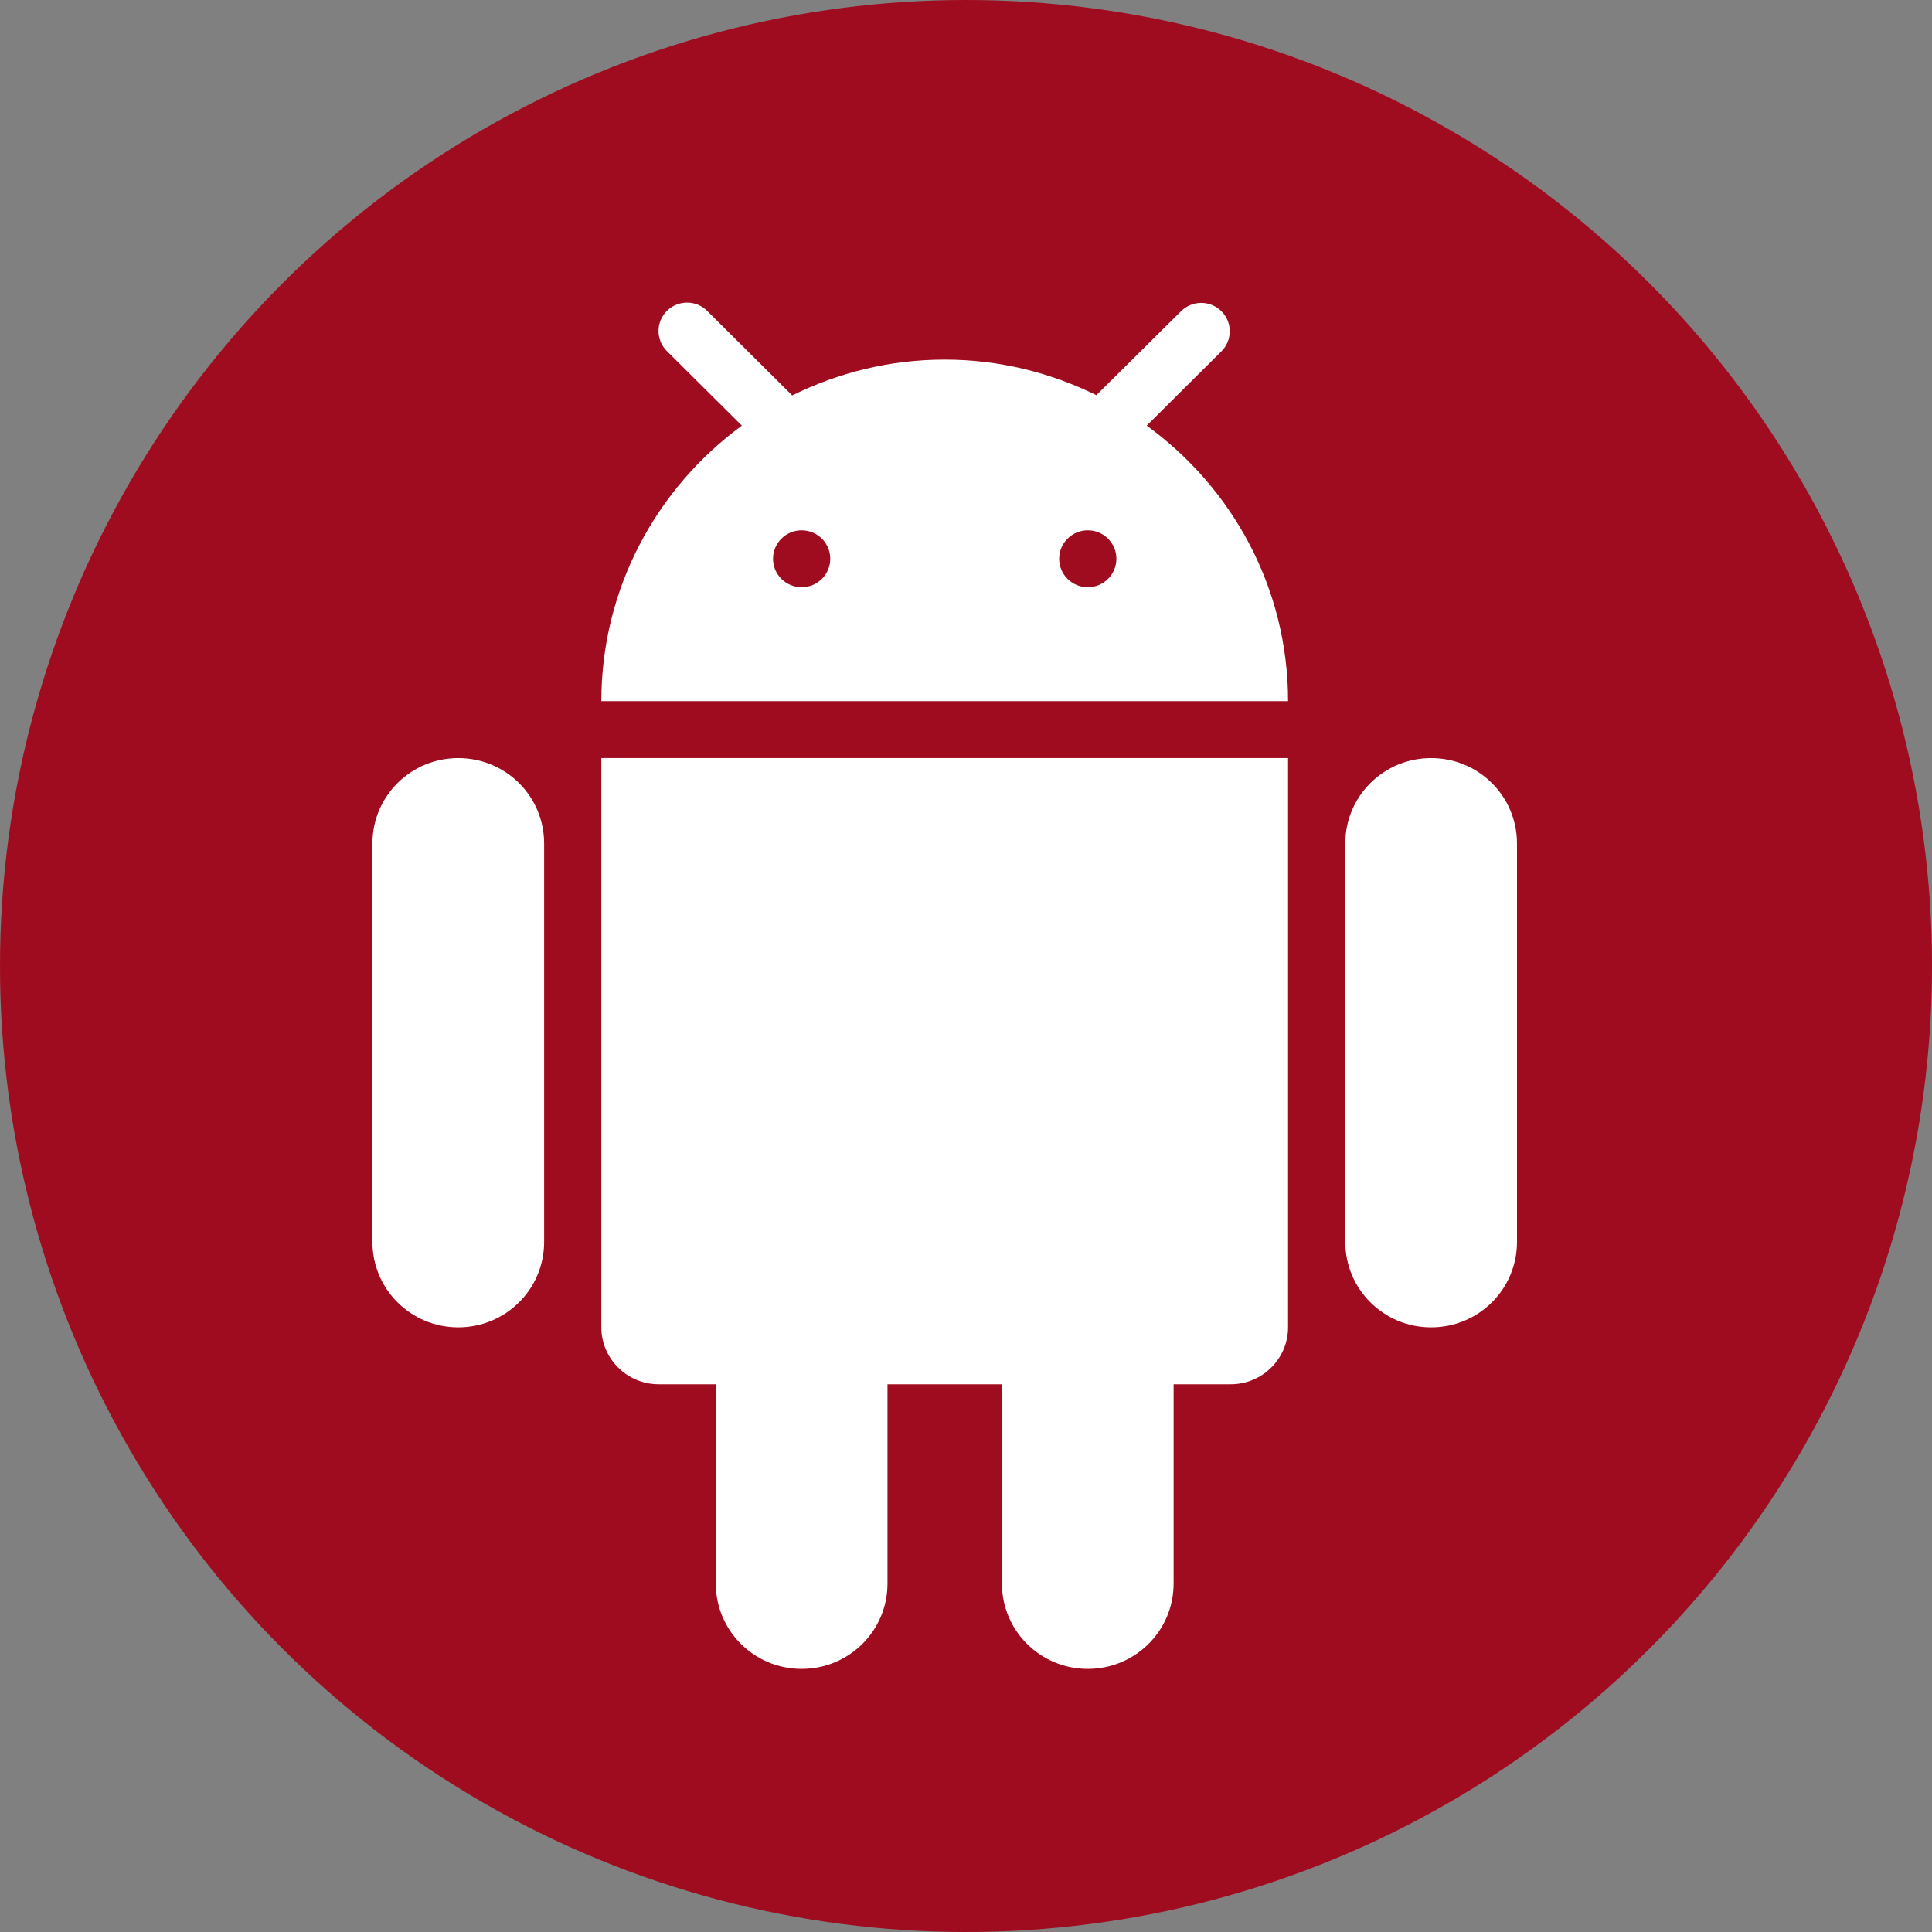 <?xml version="1.0" encoding="UTF-8"?>
<svg width="83px" height="83px" viewBox="0 0 83 83" version="1.1" xmlns="http://www.w3.org/2000/svg" xmlns:xlink="http://www.w3.org/1999/xlink">
    <rect x="0" y="0" width="83" height="83" fill="#808080" stroke="none"/>
    <!-- Generator: Sketch 54.1 (76490) - https://sketchapp.com -->
    <title>Group</title>
    <desc>Created with Sketch.</desc>
    <g id="Page-1" stroke="none" stroke-width="1" fill="none" fill-rule="evenodd">
        <g id="STIBITS-WEBSITE" transform="translate(-315, -2315)">
            <g id="HOME" transform="translate(-6, 0)">
                <g id="Cards" transform="translate(216, 2279)">
                    <g id="card">
                        <g id="Group" transform="translate(105, 36)">
                            <circle id="Oval" fill="#9F0C20" cx="41.5" cy="41.5" r="41.5"></circle>
                            <path d="M25.834,57.024 C25.834,58.369 26.94,59.469 28.293,59.469 L30.751,59.469 L30.751,68.029 C30.751,70.059 32.398,71.697 34.439,71.697 C36.48,71.697 38.127,70.059 38.127,68.029 L38.127,59.469 L43.044,59.469 L43.044,68.029 C43.044,70.059 44.691,71.697 46.732,71.697 C48.772,71.697 50.419,70.059 50.419,68.029 L50.419,59.469 L52.878,59.469 C54.23,59.469 55.336,58.369 55.336,57.024 L55.336,32.568 L25.834,32.568 L25.834,57.024 L25.834,57.024 Z M19.688,32.568 C17.647,32.568 16,34.206 16,36.236 L16,53.355 C16,55.385 17.647,57.024 19.688,57.024 C21.728,57.024 23.376,55.385 23.376,53.355 L23.376,36.236 C23.376,34.206 21.728,32.568 19.688,32.568 L19.688,32.568 Z M61.483,32.568 C59.442,32.568 57.795,34.206 57.795,36.236 L57.795,53.355 C57.795,55.385 59.442,57.024 61.483,57.024 C63.523,57.024 65.171,55.385 65.171,53.355 L65.171,36.236 C65.171,34.206 63.523,32.568 61.483,32.568 L61.483,32.568 Z M49.264,18.286 L52.472,15.094 C52.952,14.617 52.952,13.847 52.472,13.37 C51.993,12.893 51.218,12.893 50.739,13.37 L47.1,16.977 C45.134,16.011 42.933,15.449 40.585,15.449 C38.225,15.449 36.012,16.011 34.033,16.989 L30.382,13.358 C29.903,12.881 29.129,12.881 28.649,13.358 C28.17,13.835 28.17,14.605 28.649,15.082 L31.87,18.286 C28.219,20.963 25.834,25.268 25.834,30.122 L55.336,30.122 C55.336,25.255 52.939,20.951 49.264,18.286 L49.264,18.286 Z M46.732,25.228 C47.411,25.228 47.961,24.68 47.961,24.005 C47.961,23.33 47.411,22.782 46.732,22.782 C46.053,22.782 45.502,23.33 45.502,24.005 C45.502,24.68 46.053,25.228 46.732,25.228 Z M34.439,25.228 C35.118,25.228 35.668,24.68 35.668,24.005 C35.668,23.33 35.118,22.782 34.439,22.782 C33.76,22.782 33.21,23.33 33.21,24.005 C33.21,24.68 33.76,25.228 34.439,25.228 Z" id="Shape" fill="#FFFFFF"></path>
                        </g>
                    </g>
                </g>
            </g>
        </g>
    </g>
</svg>